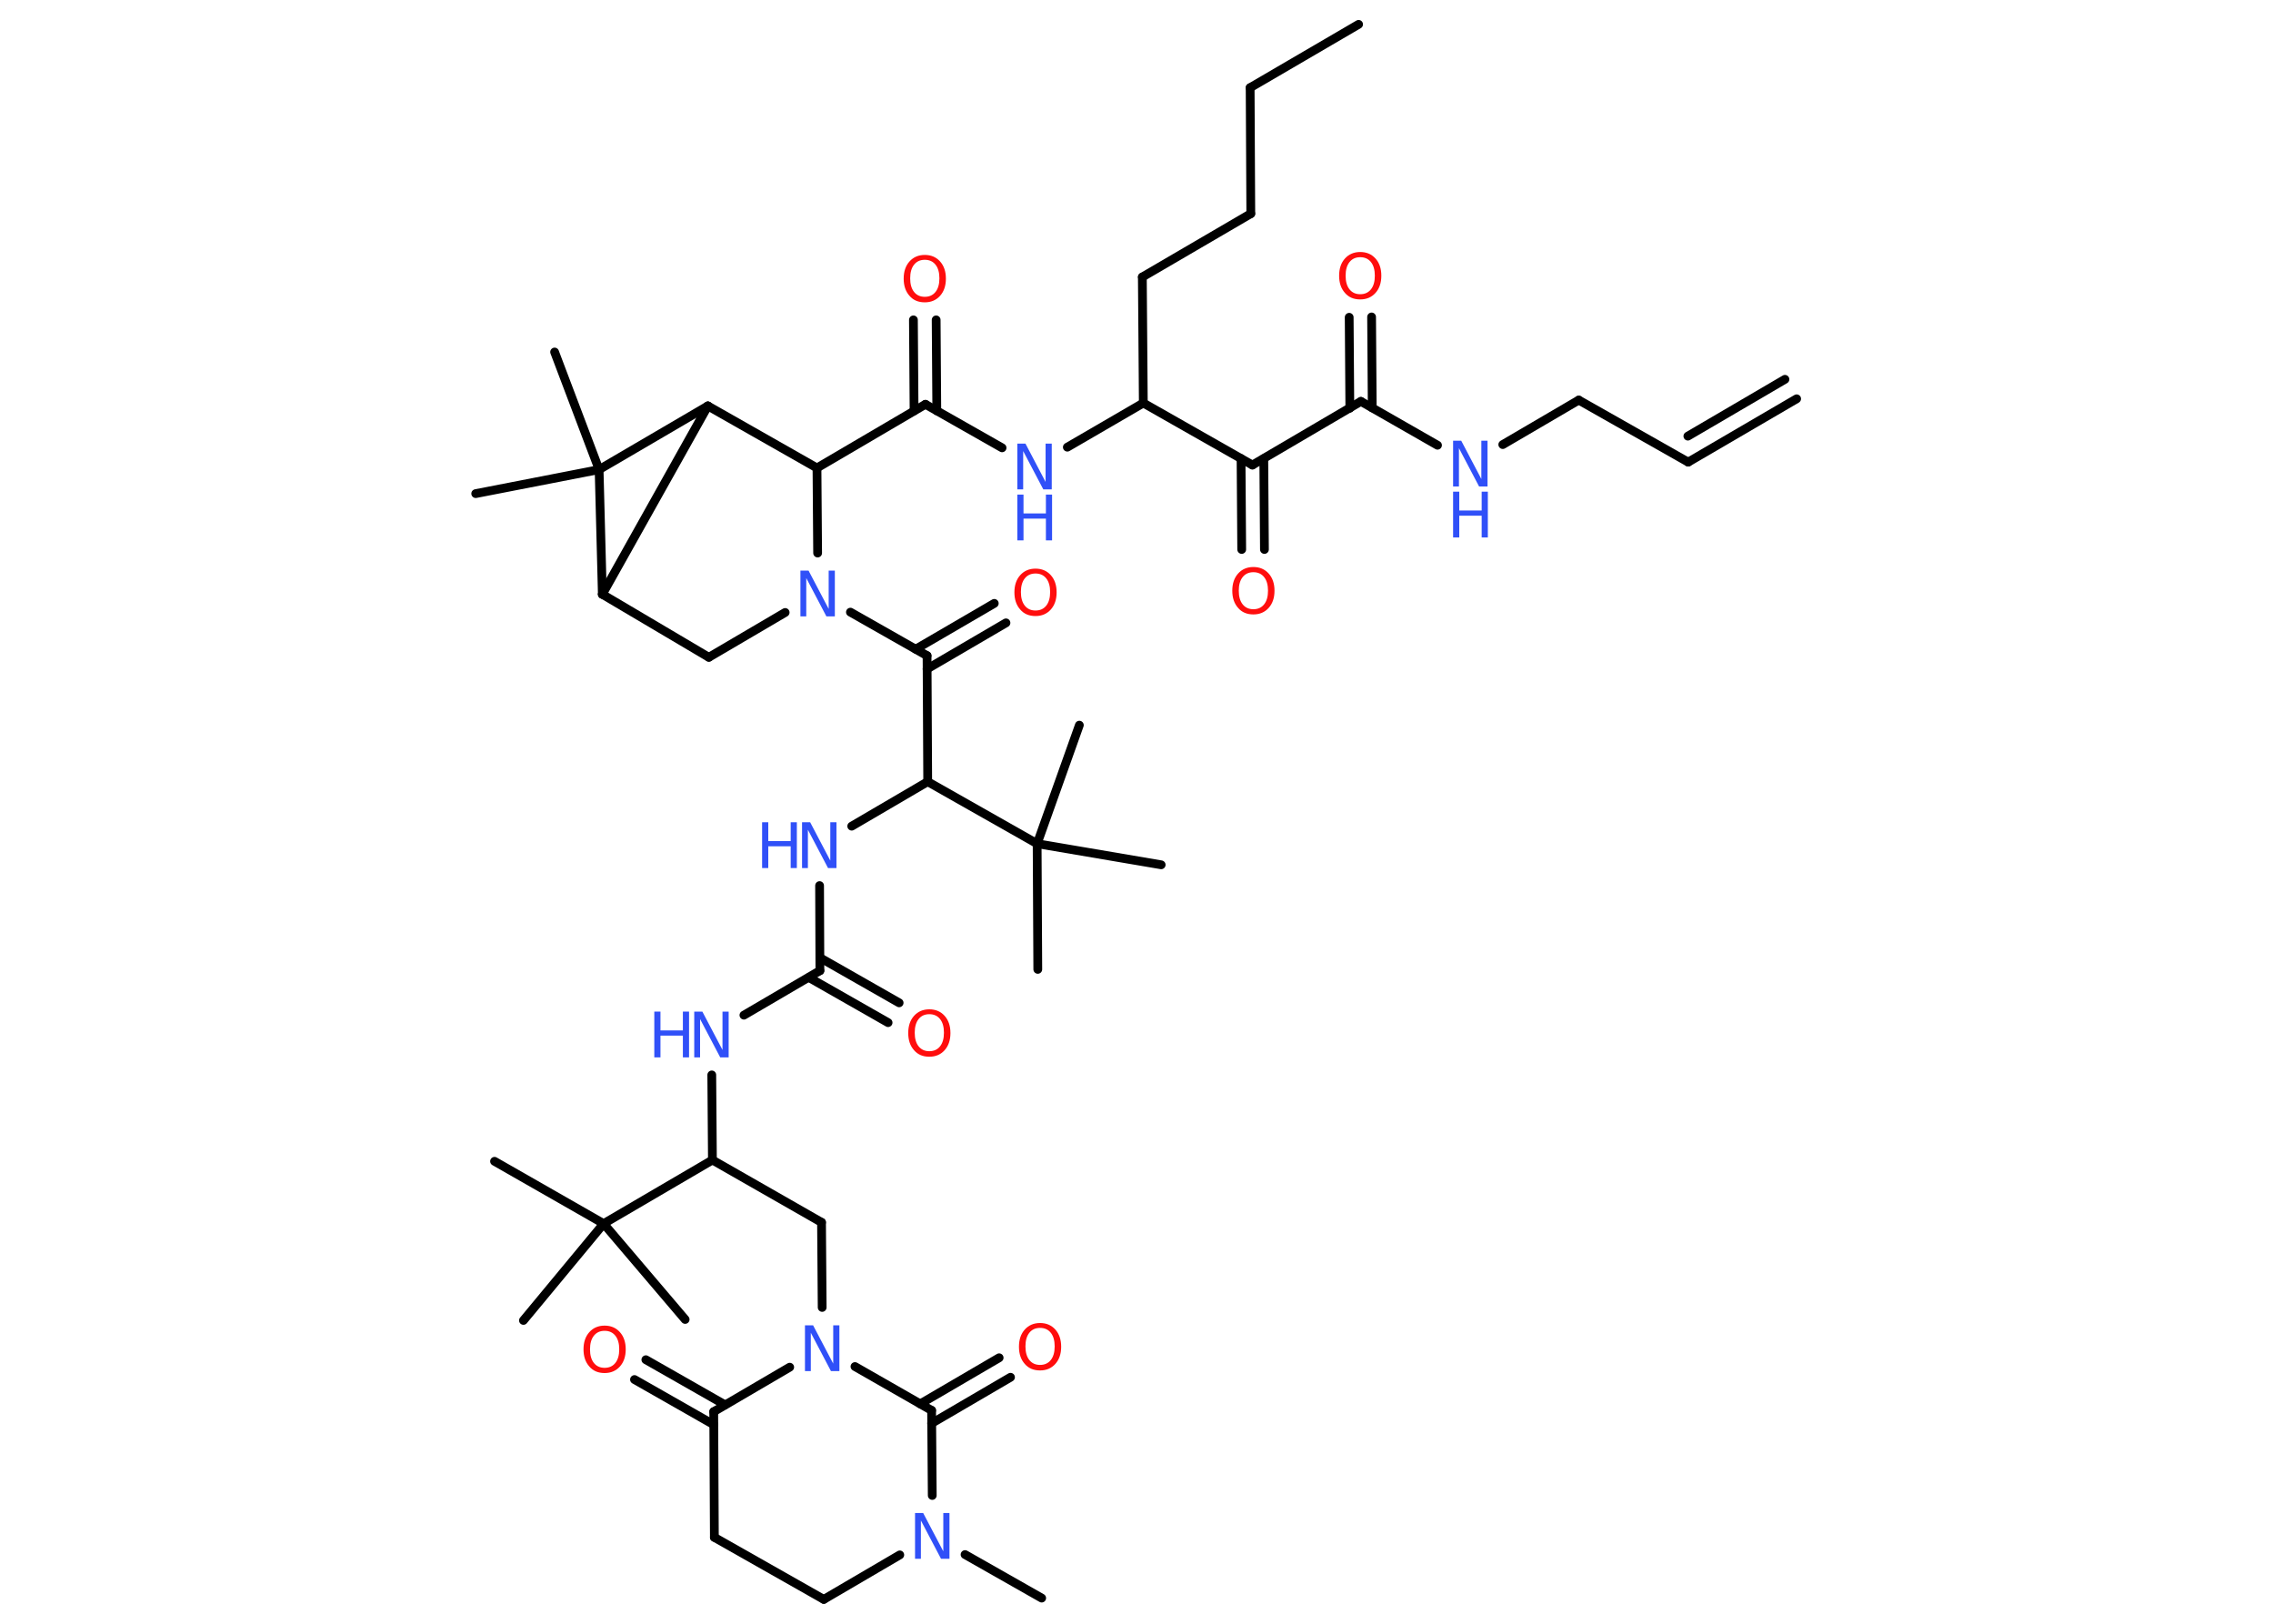 <?xml version='1.0' encoding='UTF-8'?>
<!DOCTYPE svg PUBLIC "-//W3C//DTD SVG 1.1//EN" "http://www.w3.org/Graphics/SVG/1.1/DTD/svg11.dtd">
<svg version='1.2' xmlns='http://www.w3.org/2000/svg' xmlns:xlink='http://www.w3.org/1999/xlink' width='70.0mm' height='50.0mm' viewBox='0 0 70.0 50.0'>
  <desc>Generated by the Chemistry Development Kit (http://github.com/cdk)</desc>
  <g stroke-linecap='round' stroke-linejoin='round' stroke='#000000' stroke-width='.27' fill='#3050F8'>
    <rect x='.0' y='.0' width='70.0' height='50.0' fill='#FFFFFF' stroke='none'/>
    <g id='mol1' class='mol'>
      <g id='mol1bnd1' class='bond'>
        <line x1='51.99' y1='14.23' x2='55.33' y2='12.28'/>
        <line x1='51.98' y1='13.43' x2='54.97' y2='11.68'/>
      </g>
      <line id='mol1bnd2' class='bond' x1='51.99' y1='14.23' x2='48.62' y2='12.32'/>
      <line id='mol1bnd3' class='bond' x1='48.62' y1='12.32' x2='46.28' y2='13.69'/>
      <line id='mol1bnd4' class='bond' x1='44.27' y1='13.71' x2='41.91' y2='12.36'/>
      <g id='mol1bnd5' class='bond'>
        <line x1='41.57' y1='12.57' x2='41.55' y2='9.77'/>
        <line x1='42.26' y1='12.56' x2='42.24' y2='9.76'/>
      </g>
      <line id='mol1bnd6' class='bond' x1='41.91' y1='12.36' x2='38.57' y2='14.32'/>
      <g id='mol1bnd7' class='bond'>
        <line x1='38.92' y1='14.12' x2='38.94' y2='16.92'/>
        <line x1='38.22' y1='14.12' x2='38.24' y2='16.92'/>
      </g>
      <line id='mol1bnd8' class='bond' x1='38.57' y1='14.32' x2='35.21' y2='12.41'/>
      <line id='mol1bnd9' class='bond' x1='35.21' y1='12.41' x2='35.18' y2='8.53'/>
      <line id='mol1bnd10' class='bond' x1='35.18' y1='8.53' x2='38.52' y2='6.58'/>
      <line id='mol1bnd11' class='bond' x1='38.52' y1='6.58' x2='38.5' y2='2.7'/>
      <line id='mol1bnd12' class='bond' x1='38.5' y1='2.7' x2='41.84' y2='.75'/>
      <line id='mol1bnd13' class='bond' x1='35.21' y1='12.41' x2='32.87' y2='13.77'/>
      <line id='mol1bnd14' class='bond' x1='30.86' y1='13.79' x2='28.5' y2='12.45'/>
      <g id='mol1bnd15' class='bond'>
        <line x1='28.15' y1='12.65' x2='28.13' y2='9.85'/>
        <line x1='28.85' y1='12.65' x2='28.83' y2='9.85'/>
      </g>
      <line id='mol1bnd16' class='bond' x1='28.5' y1='12.45' x2='25.16' y2='14.41'/>
      <line id='mol1bnd17' class='bond' x1='25.16' y1='14.41' x2='21.8' y2='12.5'/>
      <line id='mol1bnd18' class='bond' x1='21.8' y1='12.5' x2='18.55' y2='18.3'/>
      <line id='mol1bnd19' class='bond' x1='18.55' y1='18.3' x2='21.83' y2='20.24'/>
      <line id='mol1bnd20' class='bond' x1='21.83' y1='20.24' x2='24.18' y2='18.86'/>
      <line id='mol1bnd21' class='bond' x1='25.16' y1='14.41' x2='25.18' y2='17.03'/>
      <line id='mol1bnd22' class='bond' x1='26.19' y1='18.85' x2='28.55' y2='20.19'/>
      <g id='mol1bnd23' class='bond'>
        <line x1='28.2' y1='19.99' x2='30.62' y2='18.58'/>
        <line x1='28.55' y1='20.6' x2='30.98' y2='19.18'/>
      </g>
      <line id='mol1bnd24' class='bond' x1='28.55' y1='20.19' x2='28.57' y2='24.07'/>
      <line id='mol1bnd25' class='bond' x1='28.57' y1='24.07' x2='26.23' y2='25.44'/>
      <line id='mol1bnd26' class='bond' x1='25.24' y1='27.27' x2='25.25' y2='29.89'/>
      <g id='mol1bnd27' class='bond'>
        <line x1='25.25' y1='29.49' x2='27.69' y2='30.88'/>
        <line x1='24.91' y1='30.1' x2='27.35' y2='31.49'/>
      </g>
      <line id='mol1bnd28' class='bond' x1='25.25' y1='29.89' x2='22.91' y2='31.26'/>
      <line id='mol1bnd29' class='bond' x1='21.92' y1='33.1' x2='21.94' y2='35.72'/>
      <line id='mol1bnd30' class='bond' x1='21.94' y1='35.72' x2='25.3' y2='37.64'/>
      <line id='mol1bnd31' class='bond' x1='25.3' y1='37.64' x2='25.32' y2='40.26'/>
      <line id='mol1bnd32' class='bond' x1='24.32' y1='42.1' x2='21.98' y2='43.47'/>
      <g id='mol1bnd33' class='bond'>
        <line x1='21.98' y1='43.87' x2='19.54' y2='42.48'/>
        <line x1='22.33' y1='43.26' x2='19.89' y2='41.87'/>
      </g>
      <line id='mol1bnd34' class='bond' x1='21.98' y1='43.47' x2='22.0' y2='47.34'/>
      <line id='mol1bnd35' class='bond' x1='22.0' y1='47.34' x2='25.37' y2='49.25'/>
      <line id='mol1bnd36' class='bond' x1='25.37' y1='49.25' x2='27.71' y2='47.88'/>
      <line id='mol1bnd37' class='bond' x1='29.72' y1='47.87' x2='32.08' y2='49.21'/>
      <line id='mol1bnd38' class='bond' x1='28.71' y1='46.05' x2='28.69' y2='43.43'/>
      <line id='mol1bnd39' class='bond' x1='26.33' y1='42.08' x2='28.69' y2='43.43'/>
      <g id='mol1bnd40' class='bond'>
        <line x1='28.34' y1='43.23' x2='30.77' y2='41.81'/>
        <line x1='28.69' y1='43.83' x2='31.12' y2='42.41'/>
      </g>
      <line id='mol1bnd41' class='bond' x1='21.94' y1='35.72' x2='18.59' y2='37.68'/>
      <line id='mol1bnd42' class='bond' x1='18.59' y1='37.68' x2='15.23' y2='35.76'/>
      <line id='mol1bnd43' class='bond' x1='18.59' y1='37.68' x2='21.1' y2='40.63'/>
      <line id='mol1bnd44' class='bond' x1='18.59' y1='37.68' x2='16.12' y2='40.66'/>
      <line id='mol1bnd45' class='bond' x1='28.57' y1='24.07' x2='31.94' y2='25.98'/>
      <line id='mol1bnd46' class='bond' x1='31.94' y1='25.98' x2='31.96' y2='29.85'/>
      <line id='mol1bnd47' class='bond' x1='31.94' y1='25.98' x2='35.76' y2='26.63'/>
      <line id='mol1bnd48' class='bond' x1='31.94' y1='25.98' x2='33.24' y2='22.33'/>
      <line id='mol1bnd49' class='bond' x1='18.55' y1='18.3' x2='18.45' y2='14.46'/>
      <line id='mol1bnd50' class='bond' x1='21.8' y1='12.5' x2='18.45' y2='14.46'/>
      <line id='mol1bnd51' class='bond' x1='18.45' y1='14.46' x2='17.08' y2='10.84'/>
      <line id='mol1bnd52' class='bond' x1='18.45' y1='14.46' x2='14.65' y2='15.2'/>
      <g id='mol1atm4' class='atom'>
        <path d='M44.75 13.57h.25l.62 1.18v-1.18h.19v1.41h-.26l-.62 -1.18v1.18h-.18v-1.41z' stroke='none'/>
        <path d='M44.75 15.14h.19v.58h.69v-.58h.19v1.41h-.19v-.67h-.69v.67h-.19v-1.41z' stroke='none'/>
      </g>
      <path id='mol1atm6' class='atom' d='M41.89 7.92q-.21 .0 -.33 .15q-.12 .15 -.12 .42q.0 .27 .12 .42q.12 .15 .33 .15q.21 .0 .33 -.15q.12 -.15 .12 -.42q.0 -.27 -.12 -.42q-.12 -.15 -.33 -.15zM41.89 7.76q.29 .0 .47 .2q.18 .2 .18 .53q.0 .33 -.18 .53q-.18 .2 -.47 .2q-.3 .0 -.47 -.2q-.18 -.2 -.18 -.53q.0 -.33 .18 -.53q.18 -.2 .47 -.2z' stroke='none' fill='#FF0D0D'/>
      <path id='mol1atm8' class='atom' d='M38.6 17.62q-.21 .0 -.33 .15q-.12 .15 -.12 .42q.0 .27 .12 .42q.12 .15 .33 .15q.21 .0 .33 -.15q.12 -.15 .12 -.42q.0 -.27 -.12 -.42q-.12 -.15 -.33 -.15zM38.6 17.46q.29 .0 .47 .2q.18 .2 .18 .53q.0 .33 -.18 .53q-.18 .2 -.47 .2q-.3 .0 -.47 -.2q-.18 -.2 -.18 -.53q.0 -.33 .18 -.53q.18 -.2 .47 -.2z' stroke='none' fill='#FF0D0D'/>
      <g id='mol1atm14' class='atom'>
        <path d='M31.33 13.66h.25l.62 1.18v-1.18h.19v1.41h-.26l-.62 -1.18v1.18h-.18v-1.41z' stroke='none'/>
        <path d='M31.33 15.23h.19v.58h.69v-.58h.19v1.41h-.19v-.67h-.69v.67h-.19v-1.41z' stroke='none'/>
      </g>
      <path id='mol1atm16' class='atom' d='M28.48 8.0q-.21 .0 -.33 .15q-.12 .15 -.12 .42q.0 .27 .12 .42q.12 .15 .33 .15q.21 .0 .33 -.15q.12 -.15 .12 -.42q.0 -.27 -.12 -.42q-.12 -.15 -.33 -.15zM28.48 7.85q.29 .0 .47 .2q.18 .2 .18 .53q.0 .33 -.18 .53q-.18 .2 -.47 .2q-.3 .0 -.47 -.2q-.18 -.2 -.18 -.53q.0 -.33 .18 -.53q.18 -.2 .47 -.2z' stroke='none' fill='#FF0D0D'/>
      <path id='mol1atm21' class='atom' d='M24.65 17.57h.25l.62 1.18v-1.18h.19v1.41h-.26l-.62 -1.18v1.18h-.18v-1.41z' stroke='none'/>
      <path id='mol1atm23' class='atom' d='M31.89 17.66q-.21 .0 -.33 .15q-.12 .15 -.12 .42q.0 .27 .12 .42q.12 .15 .33 .15q.21 .0 .33 -.15q.12 -.15 .12 -.42q.0 -.27 -.12 -.42q-.12 -.15 -.33 -.15zM31.89 17.51q.29 .0 .47 .2q.18 .2 .18 .53q.0 .33 -.18 .53q-.18 .2 -.47 .2q-.3 .0 -.47 -.2q-.18 -.2 -.18 -.53q.0 -.33 .18 -.53q.18 -.2 .47 -.2z' stroke='none' fill='#FF0D0D'/>
      <g id='mol1atm25' class='atom'>
        <path d='M24.7 25.32h.25l.62 1.18v-1.18h.19v1.41h-.26l-.62 -1.18v1.18h-.18v-1.41z' stroke='none'/>
        <path d='M23.47 25.32h.19v.58h.69v-.58h.19v1.41h-.19v-.67h-.69v.67h-.19v-1.41z' stroke='none'/>
      </g>
      <path id='mol1atm27' class='atom' d='M28.62 31.23q-.21 .0 -.33 .15q-.12 .15 -.12 .42q.0 .27 .12 .42q.12 .15 .33 .15q.21 .0 .33 -.15q.12 -.15 .12 -.42q.0 -.27 -.12 -.42q-.12 -.15 -.33 -.15zM28.62 31.08q.29 .0 .47 .2q.18 .2 .18 .53q.0 .33 -.18 .53q-.18 .2 -.47 .2q-.3 .0 -.47 -.2q-.18 -.2 -.18 -.53q.0 -.33 .18 -.53q.18 -.2 .47 -.2z' stroke='none' fill='#FF0D0D'/>
      <g id='mol1atm28' class='atom'>
        <path d='M21.38 31.15h.25l.62 1.18v-1.18h.19v1.41h-.26l-.62 -1.18v1.18h-.18v-1.41z' stroke='none'/>
        <path d='M20.15 31.15h.19v.58h.69v-.58h.19v1.41h-.19v-.67h-.69v.67h-.19v-1.41z' stroke='none'/>
      </g>
      <path id='mol1atm31' class='atom' d='M24.79 40.81h.25l.62 1.18v-1.18h.19v1.41h-.26l-.62 -1.18v1.18h-.18v-1.41z' stroke='none'/>
      <path id='mol1atm33' class='atom' d='M18.62 40.98q-.21 .0 -.33 .15q-.12 .15 -.12 .42q.0 .27 .12 .42q.12 .15 .33 .15q.21 .0 .33 -.15q.12 -.15 .12 -.42q.0 -.27 -.12 -.42q-.12 -.15 -.33 -.15zM18.62 40.82q.29 .0 .47 .2q.18 .2 .18 .53q.0 .33 -.18 .53q-.18 .2 -.47 .2q-.3 .0 -.47 -.2q-.18 -.2 -.18 -.53q.0 -.33 .18 -.53q.18 -.2 .47 -.2z' stroke='none' fill='#FF0D0D'/>
      <path id='mol1atm36' class='atom' d='M28.18 46.59h.25l.62 1.18v-1.18h.19v1.41h-.26l-.62 -1.18v1.18h-.18v-1.41z' stroke='none'/>
      <path id='mol1atm39' class='atom' d='M32.03 40.89q-.21 .0 -.33 .15q-.12 .15 -.12 .42q.0 .27 .12 .42q.12 .15 .33 .15q.21 .0 .33 -.15q.12 -.15 .12 -.42q.0 -.27 -.12 -.42q-.12 -.15 -.33 -.15zM32.03 40.74q.29 .0 .47 .2q.18 .2 .18 .53q.0 .33 -.18 .53q-.18 .2 -.47 .2q-.3 .0 -.47 -.2q-.18 -.2 -.18 -.53q.0 -.33 .18 -.53q.18 -.2 .47 -.2z' stroke='none' fill='#FF0D0D'/>
    </g>
  </g>
</svg>

